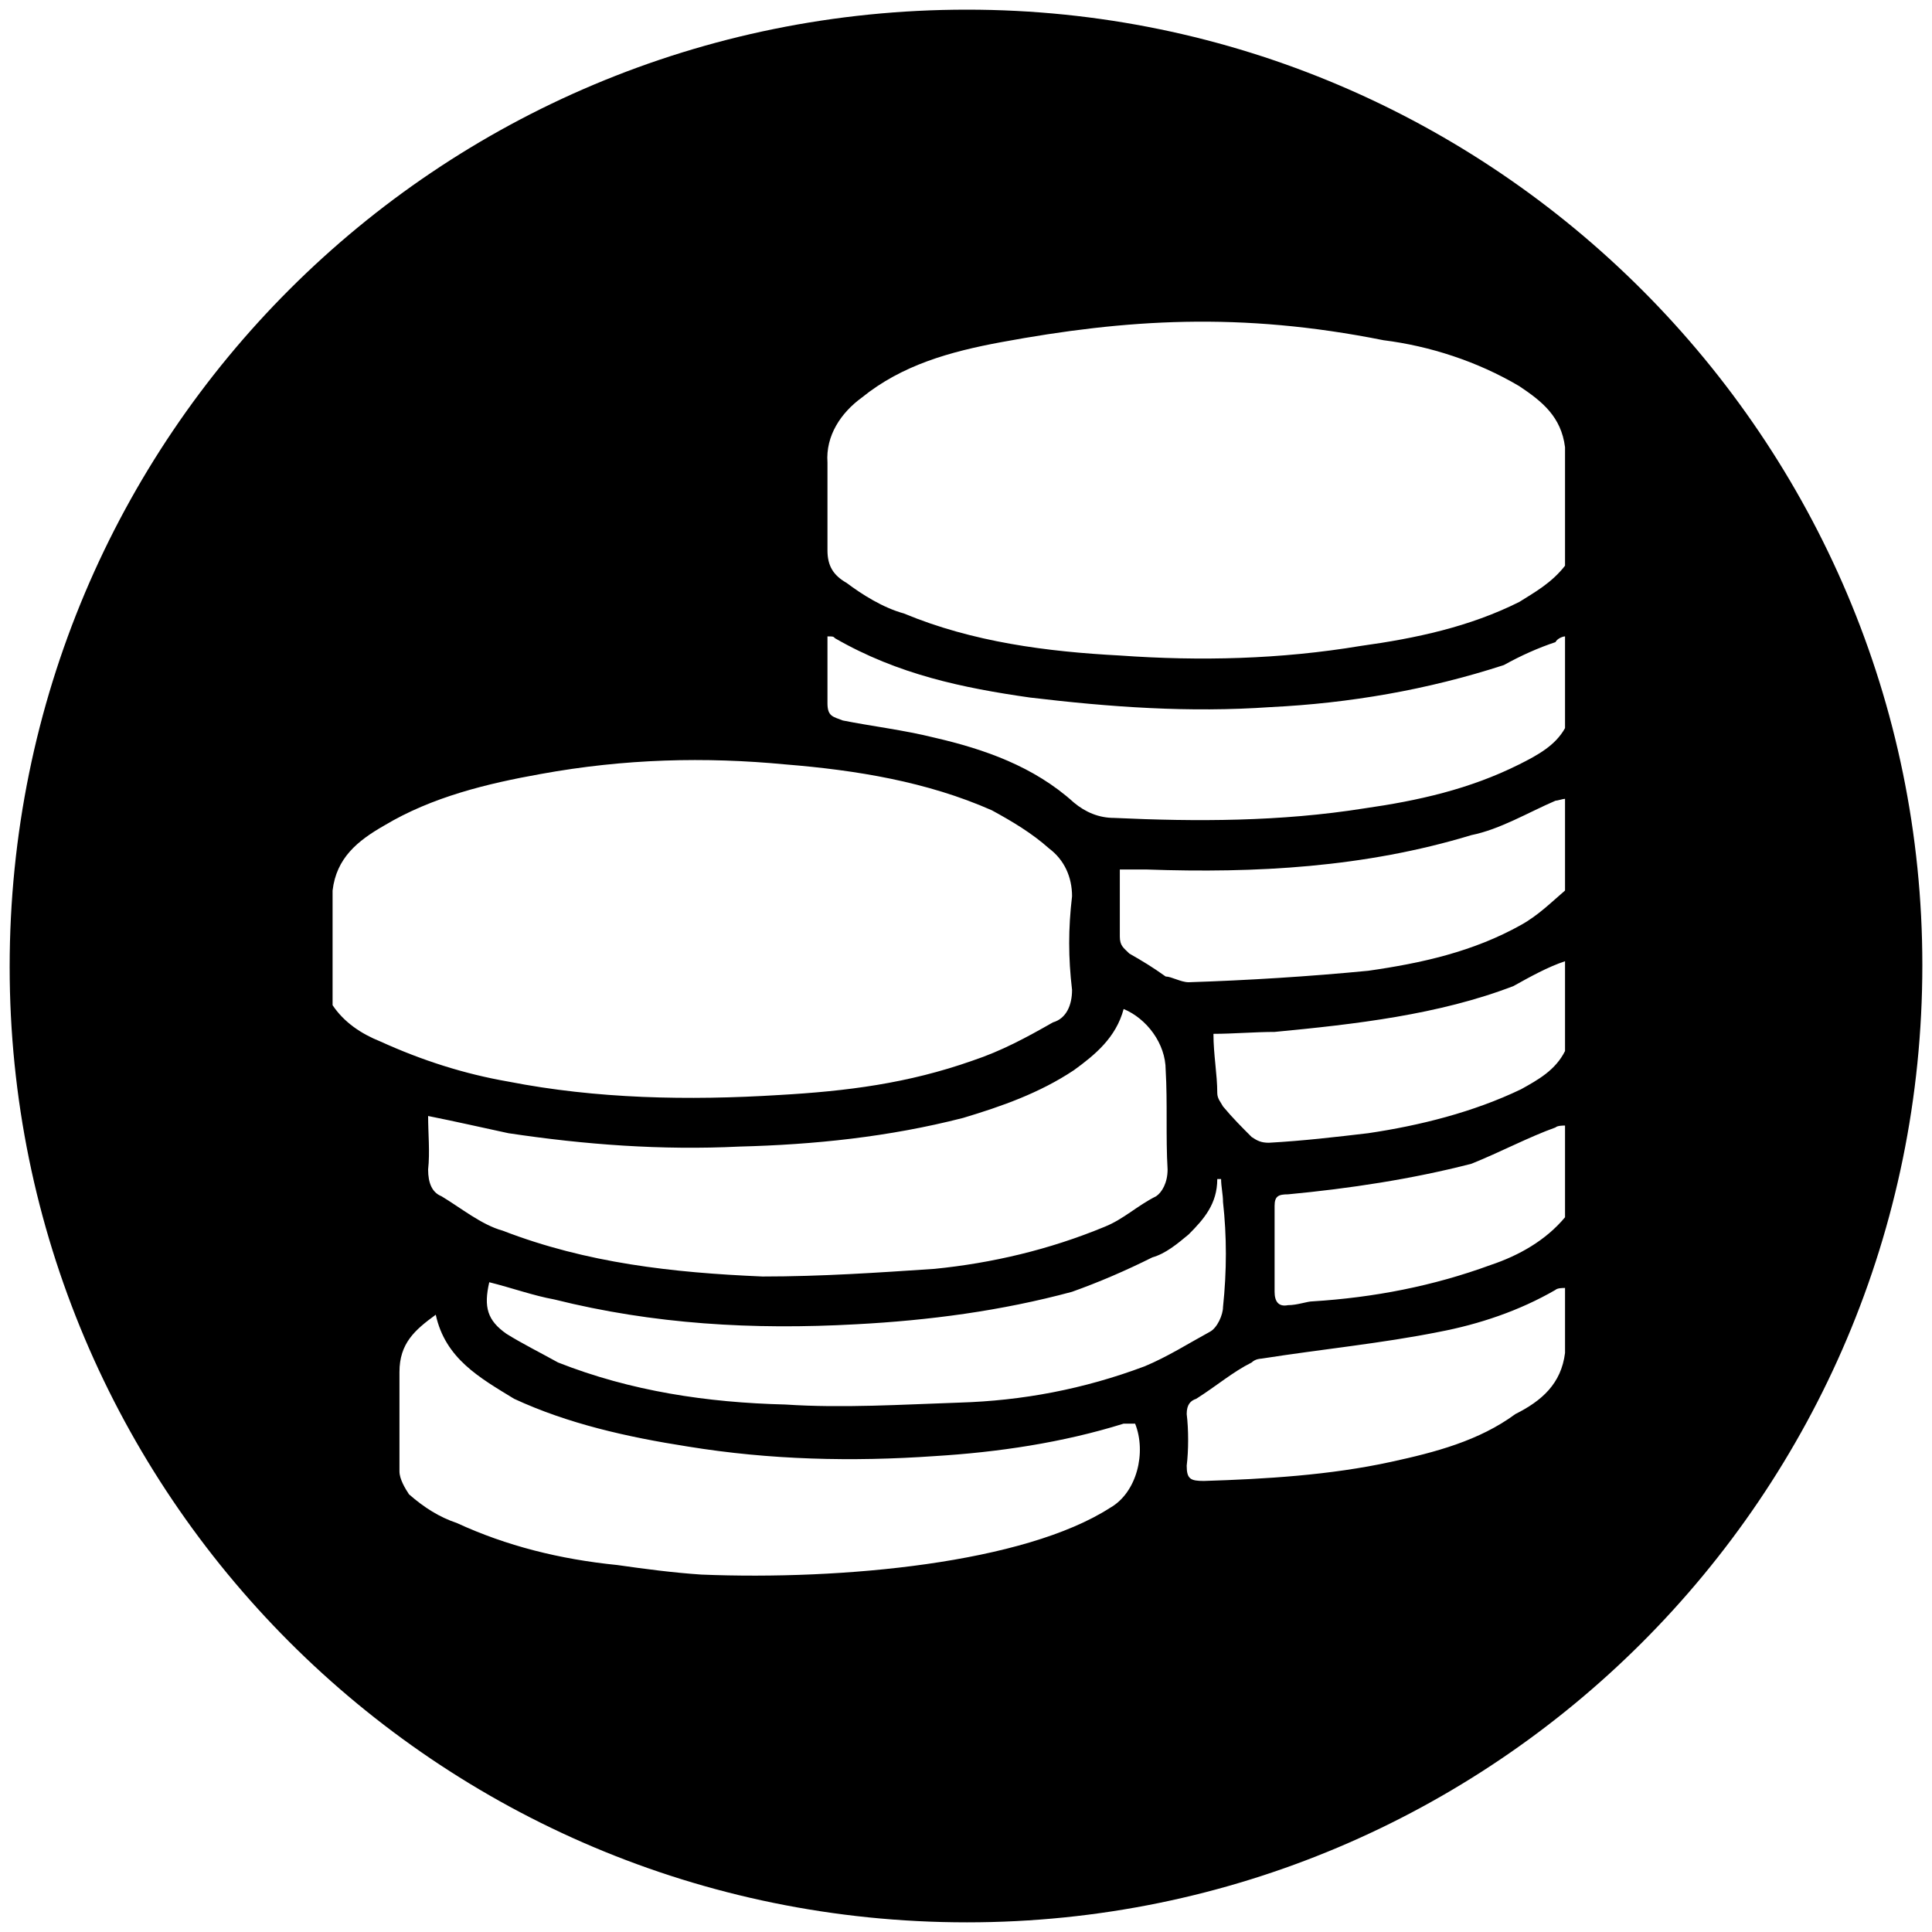 <svg xmlns="http://www.w3.org/2000/svg" width="1000" height="1000">
  <path d="M5 500.496c0 271.98 220.55 494.507 495.496 494.507 271.98 0 494.507-220.55 494.507-495.496C995.003 227.528 773.464 5 500.496 5 226.54 5 5 225.55 5 500.496zm167.143 19.78v-59.34c1.978-16.814 12.858-25.715 26.704-33.627 24.725-14.835 53.407-21.758 81.099-26.703 43.517-7.912 85.055-8.901 126.594-4.945 36.593 2.967 73.187 8.9 106.813 23.736 10.88 5.934 20.77 11.868 29.67 19.78 7.913 5.934 11.869 14.835 11.869 24.726-1.978 16.813-1.978 31.648 0 48.461 0 7.912-2.967 14.836-9.89 16.814-13.846 7.912-26.704 14.835-41.539 19.78-33.626 11.868-65.275 15.824-99.89 17.802-47.473 2.967-94.946 1.978-140.44-6.923-22.748-3.956-44.506-10.88-66.264-20.77-9.89-3.955-18.791-9.89-24.726-18.79zm34.616 241.32v-51.429c0-14.835 7.912-21.758 18.791-29.67 4.945 22.747 22.748 32.637 40.55 43.516 27.692 12.858 58.352 19.78 90 24.726 42.528 6.923 85.055 7.912 127.583 4.945 32.637-1.978 66.264-6.923 97.912-16.813h5.934c5.935 14.835.99 35.604-12.857 43.516-44.505 28.682-138.462 37.583-211.649 34.616-14.835-.99-29.67-2.967-43.516-4.945-29.67-2.967-57.363-9.89-83.078-21.759-8.9-2.967-16.813-7.912-24.725-14.835-1.978-2.967-4.945-7.912-4.945-11.868zm14.835-156.264c.99-8.901 0-18.792 0-27.693 14.835 2.967 27.693 5.934 41.539 8.901 39.56 5.934 79.12 8.902 119.67 6.923 38.572-.989 77.144-4.945 115.715-14.835 19.78-5.934 39.56-12.857 57.363-24.725 10.88-7.912 21.758-16.813 25.714-31.649 11.869 4.946 21.759 17.803 21.759 31.649.989 16.813 0 34.615.989 51.429 0 6.923-2.967 11.868-5.934 13.846-9.89 4.945-16.814 11.868-26.704 15.824-28.681 11.868-58.352 18.791-88.022 21.758-29.67 1.978-58.352 3.956-89.011 3.956-46.484-1.978-90.99-6.923-134.506-23.736-10.88-2.967-21.759-11.868-31.649-17.802-4.945-1.978-6.923-6.923-6.923-13.846zm31.649 58.351c11.868 2.968 22.747 6.924 33.626 8.902 51.429 12.857 102.858 15.824 156.264 12.857 37.583-1.978 75.165-6.923 111.759-16.813 13.846-4.946 27.692-10.88 41.539-17.803 6.923-1.978 12.857-6.923 18.79-11.868 7.913-7.912 14.836-15.824 14.836-28.681h1.978c0 3.956.99 7.912.99 11.868 1.977 17.802 1.977 35.604 0 54.396 0 3.956-2.968 10.879-6.924 12.857-10.88 5.934-21.758 12.857-33.627 17.802-31.648 11.868-63.296 17.802-95.934 18.791-29.67.99-60.33 2.967-90 .99-40.55-.99-80.11-6.924-117.693-21.759-8.901-4.945-18.791-9.89-26.703-14.835-9.89-6.923-11.868-13.846-8.901-26.704zm175.055-299.67v-34.616c2.967 0 2.967 0 3.956.989 32.638 18.791 66.264 25.714 100.88 30.66 41.538 4.944 82.088 7.911 124.615 4.944 40.55-1.978 81.1-8.9 120.66-21.758 8.901-4.945 17.802-8.901 26.704-11.868.989-1.978 3.956-2.967 4.945-2.967v47.472c-4.945 8.901-13.847 13.847-23.737 18.792-25.714 12.857-52.417 18.79-80.11 22.747-43.516 6.923-87.033 6.923-129.56 4.945-7.913 0-14.836-2.967-20.77-7.912-20.77-18.791-46.484-27.692-72.198-33.627-15.824-3.956-32.638-5.934-47.473-8.9-4.945-1.979-7.912-1.979-7.912-8.902zm0-79.122v-45.495c-.989-13.846 6.923-25.714 17.802-33.626 20.77-16.813 45.495-23.736 72.198-28.682 64.286-11.868 123.627-15.824 197.803-.989 23.737 2.967 48.462 10.88 70.22 23.737 11.868 7.912 21.759 15.824 23.737 31.648v61.32c-6.923 8.9-15.825 13.845-23.737 18.79-25.714 12.858-53.406 18.792-82.088 22.748-41.538 6.923-83.077 7.912-124.616 4.945-37.582-1.978-76.154-6.923-111.758-21.759-10.88-2.967-21.759-9.89-29.67-15.824-6.924-3.956-9.89-8.9-9.89-16.813zm151.32 199.78v-34.615h13.846c56.373 1.978 112.747-.989 168.132-17.802 14.835-2.967 29.67-11.868 43.517-17.802.989 0 3.956-.99 4.945-.99v47.474c-6.923 5.934-13.847 12.857-22.748 17.802-24.725 13.846-51.428 19.78-79.12 23.736-30.66 2.967-62.309 4.945-92.968 5.934-3.956 0-8.901-2.967-11.868-2.967-6.923-4.945-11.869-7.912-18.792-11.868-2.967-2.967-4.945-3.956-4.945-8.901zm34.615 273.958c.989-7.912.989-18.791 0-26.704 0-4.945 1.978-6.923 4.945-7.912 10.879-6.923 18.791-13.846 28.681-18.79 1.978-1.979 4.945-1.979 4.945-1.979 31.649-4.945 62.308-7.912 91.979-13.846 20.769-3.956 41.538-10.88 60.33-21.758.989-.99 3.956-.99 4.945-.99v33.627c-1.978 15.824-11.869 24.725-25.715 31.648-18.791 13.847-41.538 19.78-64.286 24.726-31.648 6.923-65.275 8.901-96.923 9.89-6.923 0-8.901-.989-8.901-7.912zm13.846-223.517c9.89 0 21.758-.99 31.648-.99 41.54-3.955 85.056-8.9 123.627-23.736 8.901-4.945 17.803-9.89 26.704-12.857v46.484c-4.945 9.89-13.847 14.835-22.748 19.78-24.725 11.868-52.417 18.791-79.12 22.747-16.814 1.978-33.627 3.956-51.43 4.945-3.956 0-5.934-.989-8.9-2.967-4.946-4.945-9.89-9.89-14.836-15.824-.989-1.978-2.967-3.956-2.967-6.923 0-9.89-1.978-19.78-1.978-30.66zm31.648 133.517v-44.506c0-4.945 1.979-5.934 6.924-5.934 31.648-2.967 64.286-7.912 94.945-15.824 14.835-5.934 29.67-13.847 43.517-18.792.989-.989 3.956-.989 4.945-.989v47.473c-9.89 11.868-23.737 19.78-38.572 24.725-29.67 10.88-60.33 16.814-91.978 18.792-2.967 0-7.912 1.978-12.857 1.978-4.945.989-6.924-1.978-6.924-6.923z" style="fill:#000;fill-opacity:1;fill-rule:nonzero;stroke:none;"/>
</svg>
